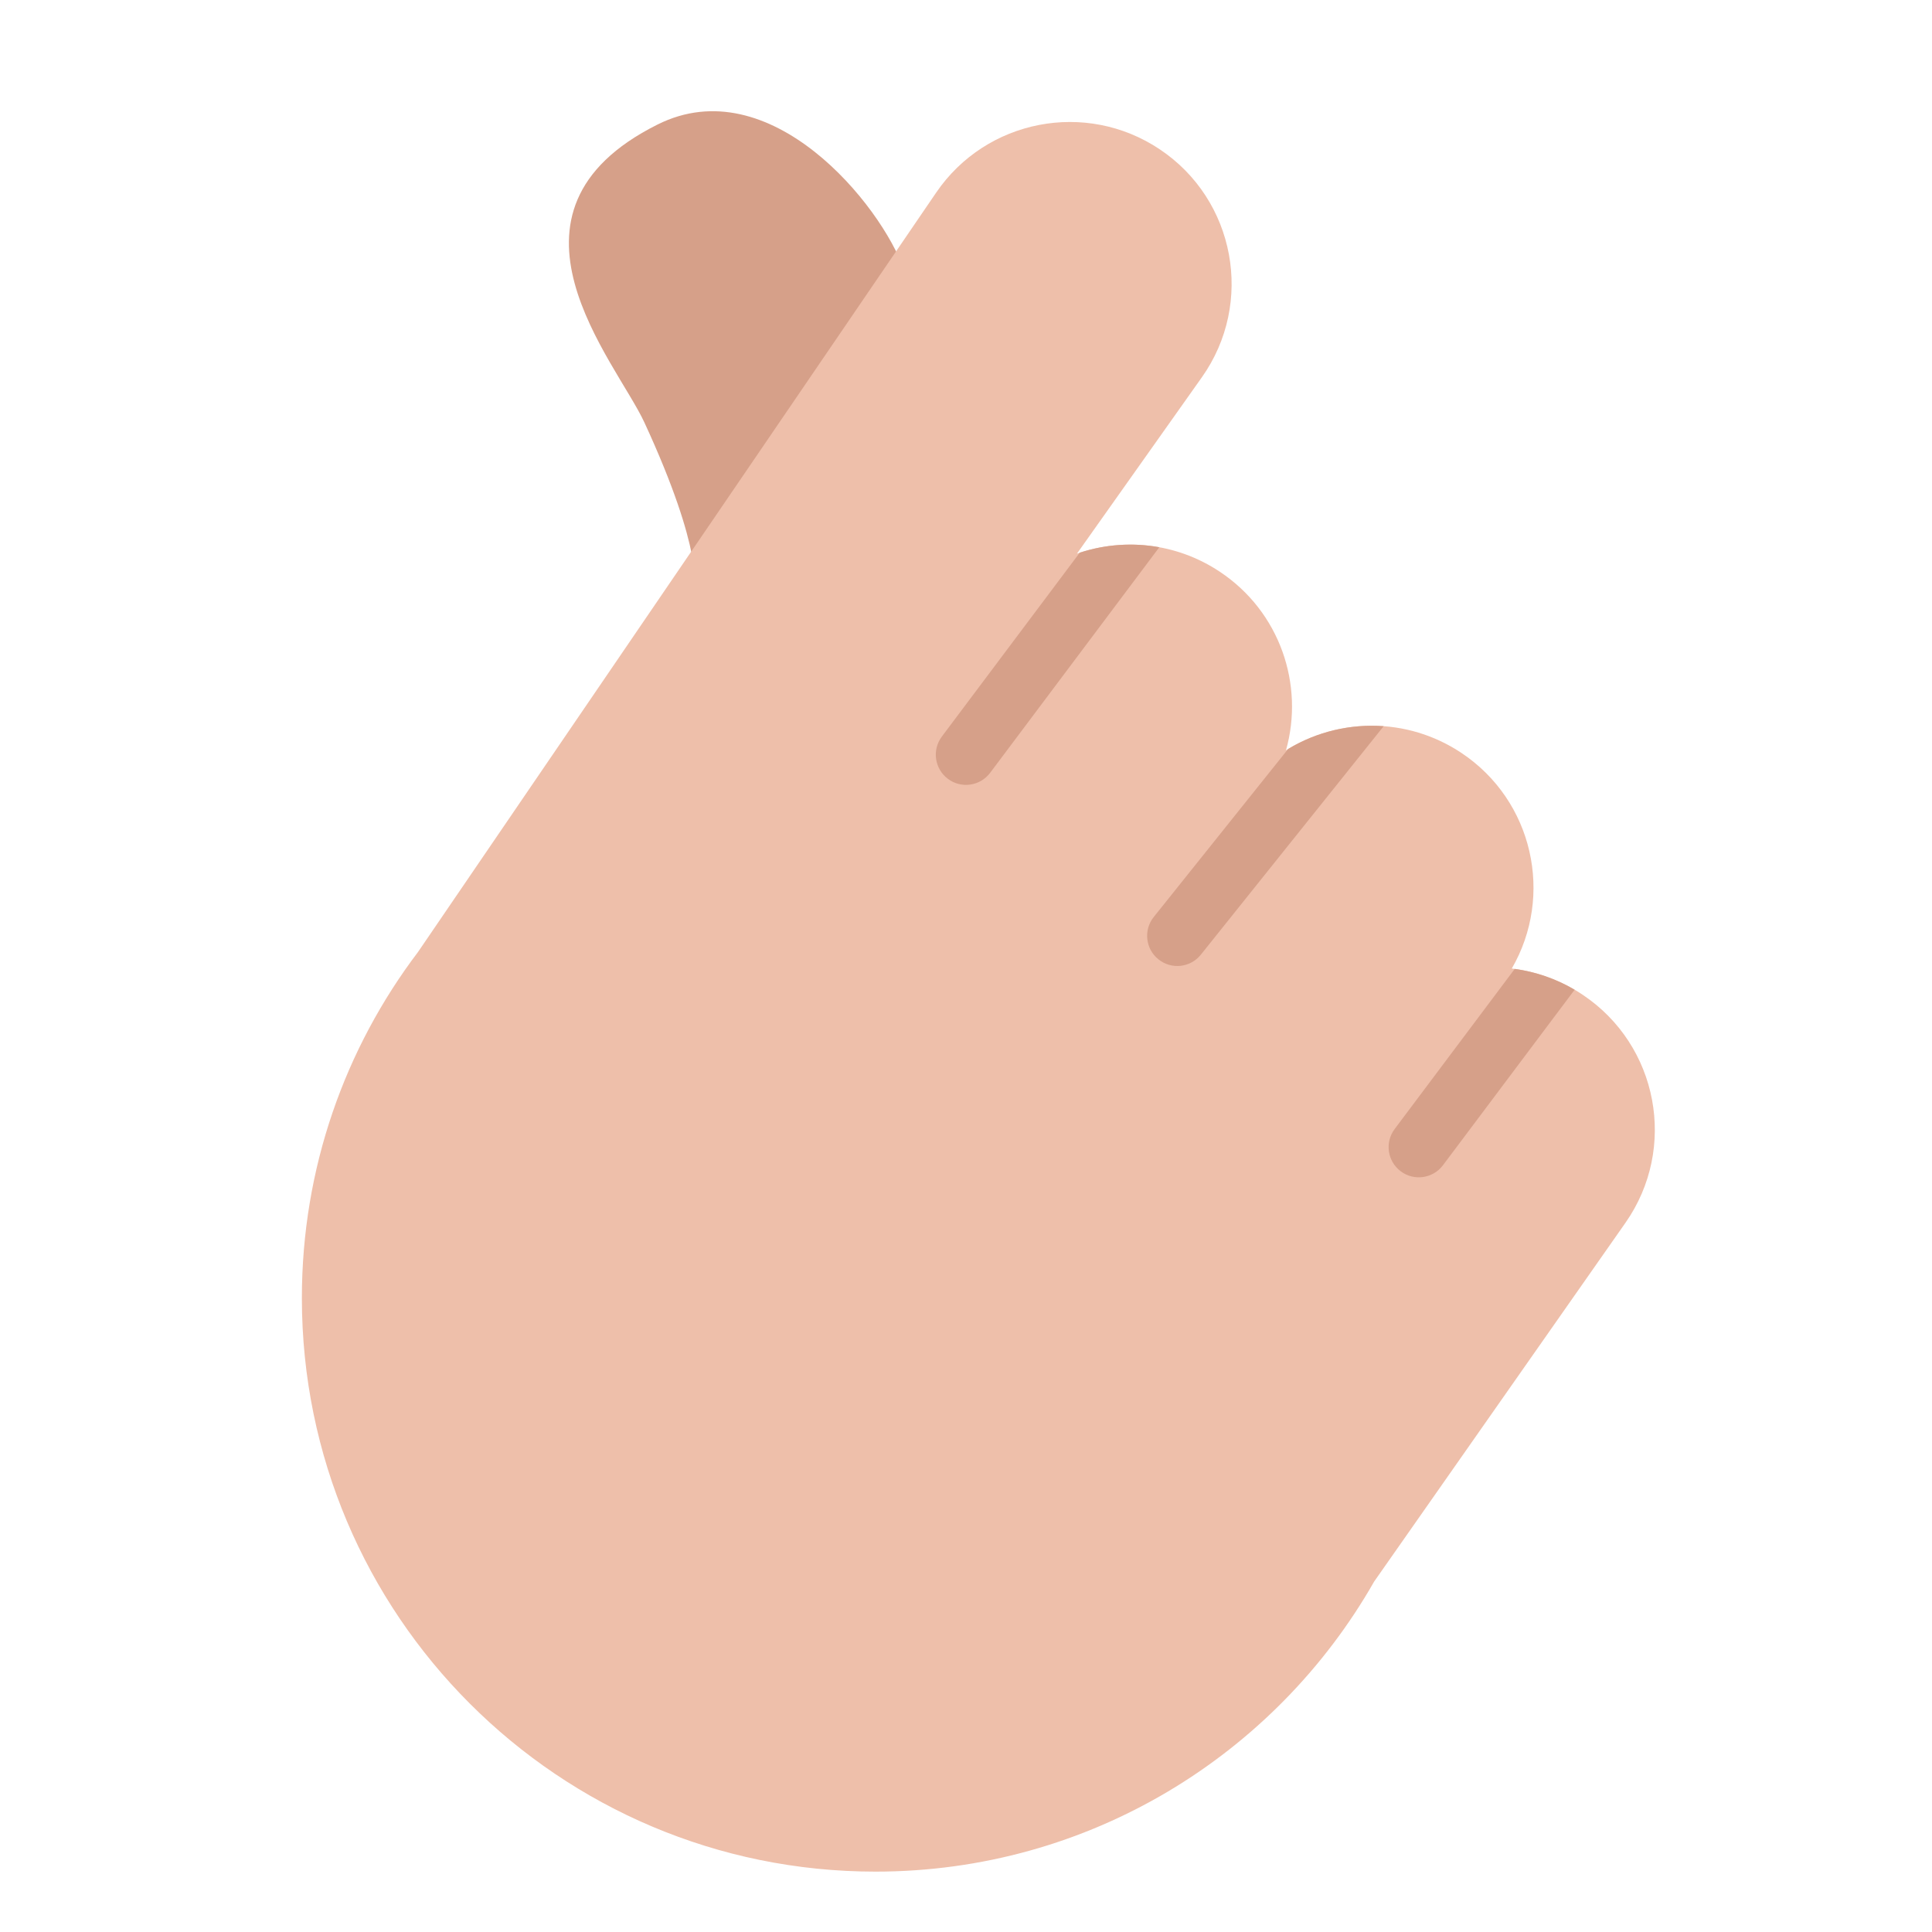 <svg width="1024" height="1024" viewBox="0 0 32 32" fill="none" xmlns="http://www.w3.org/2000/svg">
<path d="M10.89 2.063C12.759 1.128 14.599 3.396 14.976 4.476L11.498 9.758C11.498 9.758 11.67 9.156 10.673 6.997C10.203 5.98 7.99 3.513 10.89 2.063Z" fill="#D6A089"/>
<path d="M15.506 3.19L6.923 15.769C5.716 17.362 5 19.347 5 21.5C5 26.747 9.253 31 14.5 31C18.039 31 21.125 29.065 22.76 26.196L26.923 20.253C27.788 19.017 27.467 17.312 26.212 16.475C25.848 16.232 25.447 16.09 25.04 16.042C25.741 14.832 25.393 13.262 24.206 12.471C23.303 11.869 22.166 11.887 21.3 12.427C21.606 11.341 21.2 10.133 20.206 9.471C19.48 8.987 18.604 8.904 17.838 9.17L19.906 6.25C20.779 5.018 20.462 3.308 19.206 2.471C17.984 1.656 16.334 1.977 15.506 3.19Z" fill="#EEBFAA"/>
<path d="M17.884 9.154L15.6 12.2C15.434 12.421 15.479 12.734 15.7 12.9C15.921 13.066 16.234 13.021 16.4 12.8L19.202 9.064C18.76 8.983 18.306 9.016 17.884 9.154Z" fill="#D6A089"/>
<path d="M21.336 12.405L19.11 15.188C18.937 15.403 18.972 15.718 19.188 15.89C19.403 16.063 19.718 16.028 19.89 15.812L22.918 12.028C22.367 11.987 21.812 12.118 21.336 12.405Z" fill="#D6A089"/>
<path d="M23.1 18.7L25.089 16.048C25.43 16.095 25.767 16.209 26.081 16.393L23.9 19.3C23.734 19.521 23.421 19.566 23.2 19.4C22.979 19.234 22.934 18.921 23.1 18.7Z" fill="#D6A089"/>
</svg>
